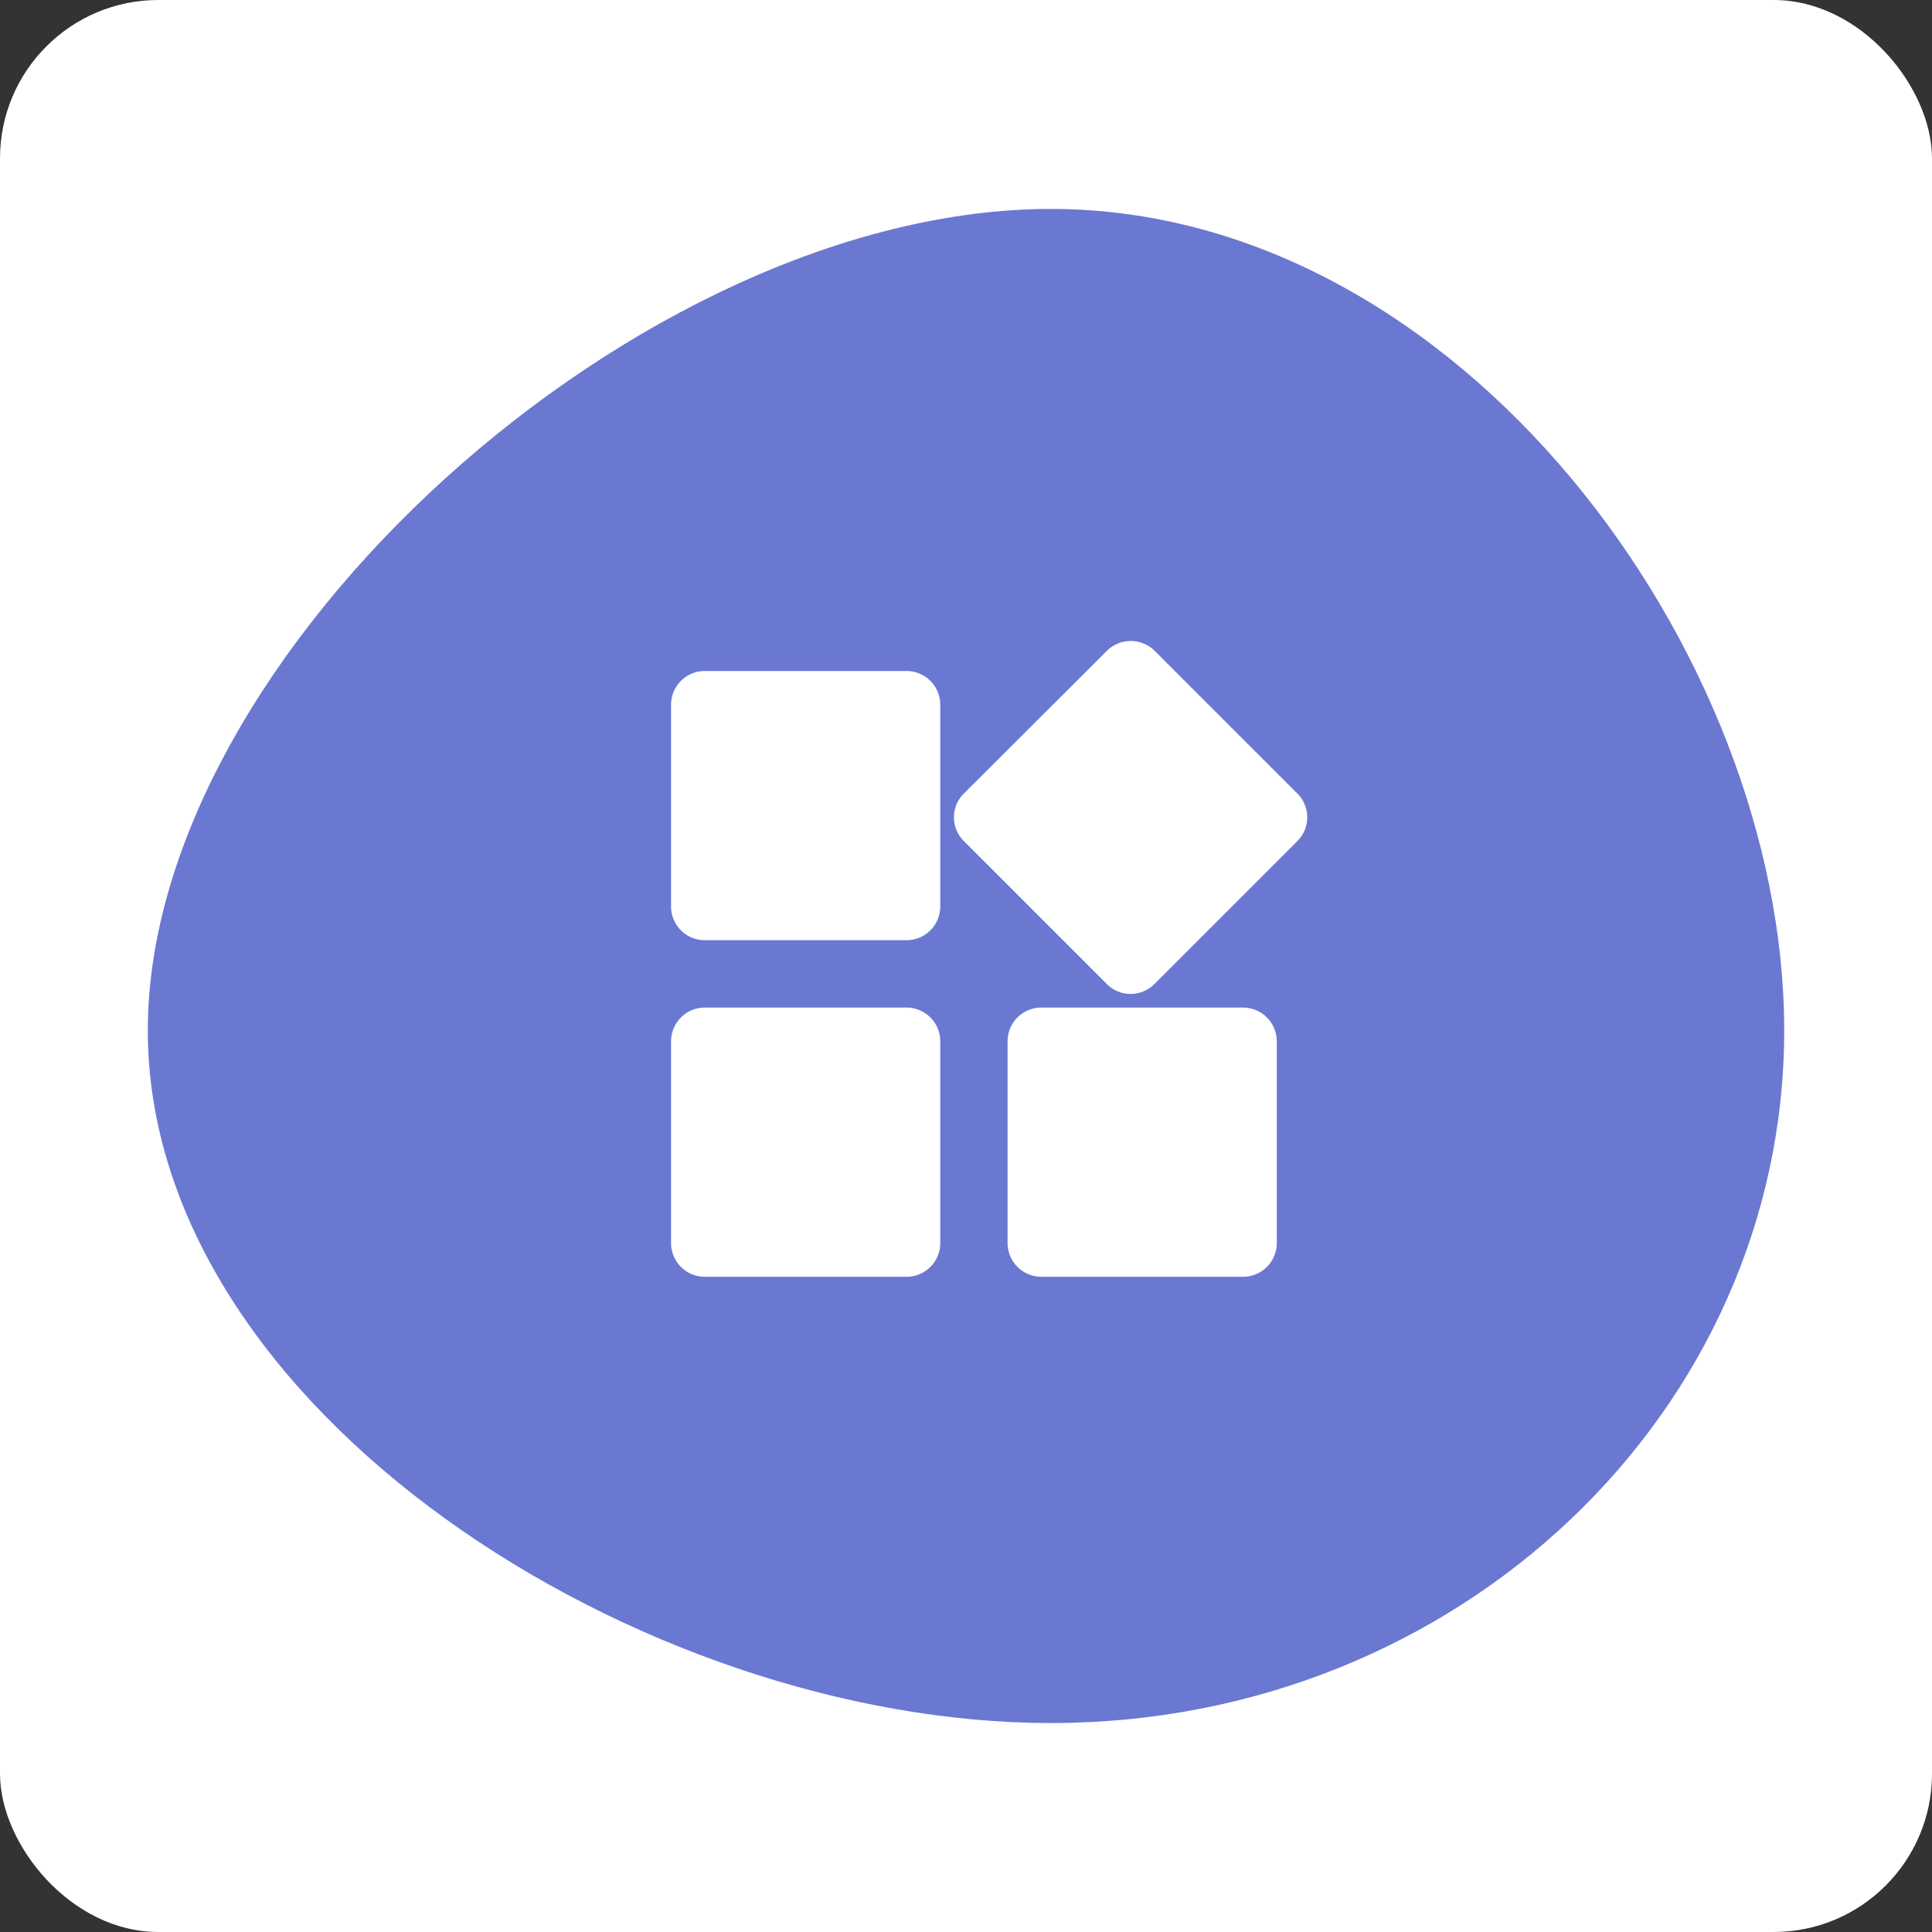 <svg xmlns="http://www.w3.org/2000/svg" width="122" height="122" viewBox="0 0 122 122">
    <rect x="0" y="0" width="122" height="122" fill="#333333" stroke="none"/>
    <g data-name="Group 21044" transform="translate(-1695 -584)">
        <rect data-name="Rectangle 35685" width="122" height="122" rx="10" transform="translate(1695 584)" style="fill:#fff"/>
        <path d="M42.733-2.529c0 23.98-20.481 43.74-46.315 43.74S-60.6 21.451-60.6-2.529C-60.6-26.406-29.415-54.4-3.582-54.4S42.733-26.406 42.733-2.529z" transform="translate(1764.934 651.594)" style="fill:#6a78d1"/>
        <path data-name="Path 25308" d="M0 0h51v51H0z" style="fill:none" transform="translate(1731 620)"/>
        <path data-name="Path 25309" d="M24.25 27.379v12.75a2.131 2.131 0 0 0 2.125 2.125h12.75a2.131 2.131 0 0 0 2.125-2.125v-12.75a2.131 2.131 0 0 0-2.125-2.125h-12.75a2.131 2.131 0 0 0-2.125 2.125zM5.125 42.254h12.75A2.131 2.131 0 0 0 20 40.129v-12.75a2.131 2.131 0 0 0-2.125-2.125H5.125A2.131 2.131 0 0 0 3 27.379v12.75a2.131 2.131 0 0 0 2.125 2.125zM3 6.129v12.75A2.131 2.131 0 0 0 5.125 21h12.75A2.131 2.131 0 0 0 20 18.879V6.129A2.131 2.131 0 0 0 17.875 4H5.125A2.131 2.131 0 0 0 3 6.129zm27.519-3.4-9.031 9.01a2.116 2.116 0 0 0 0 3l9.031 9.031a2.116 2.116 0 0 0 3 0l9.031-9.031a2.116 2.116 0 0 0 0-3l-9.01-9.01a2.142 2.142 0 0 0-3.021 0z" transform="translate(1734.375 622.371)" style="fill:#fff"/>
    </g>
</svg>
